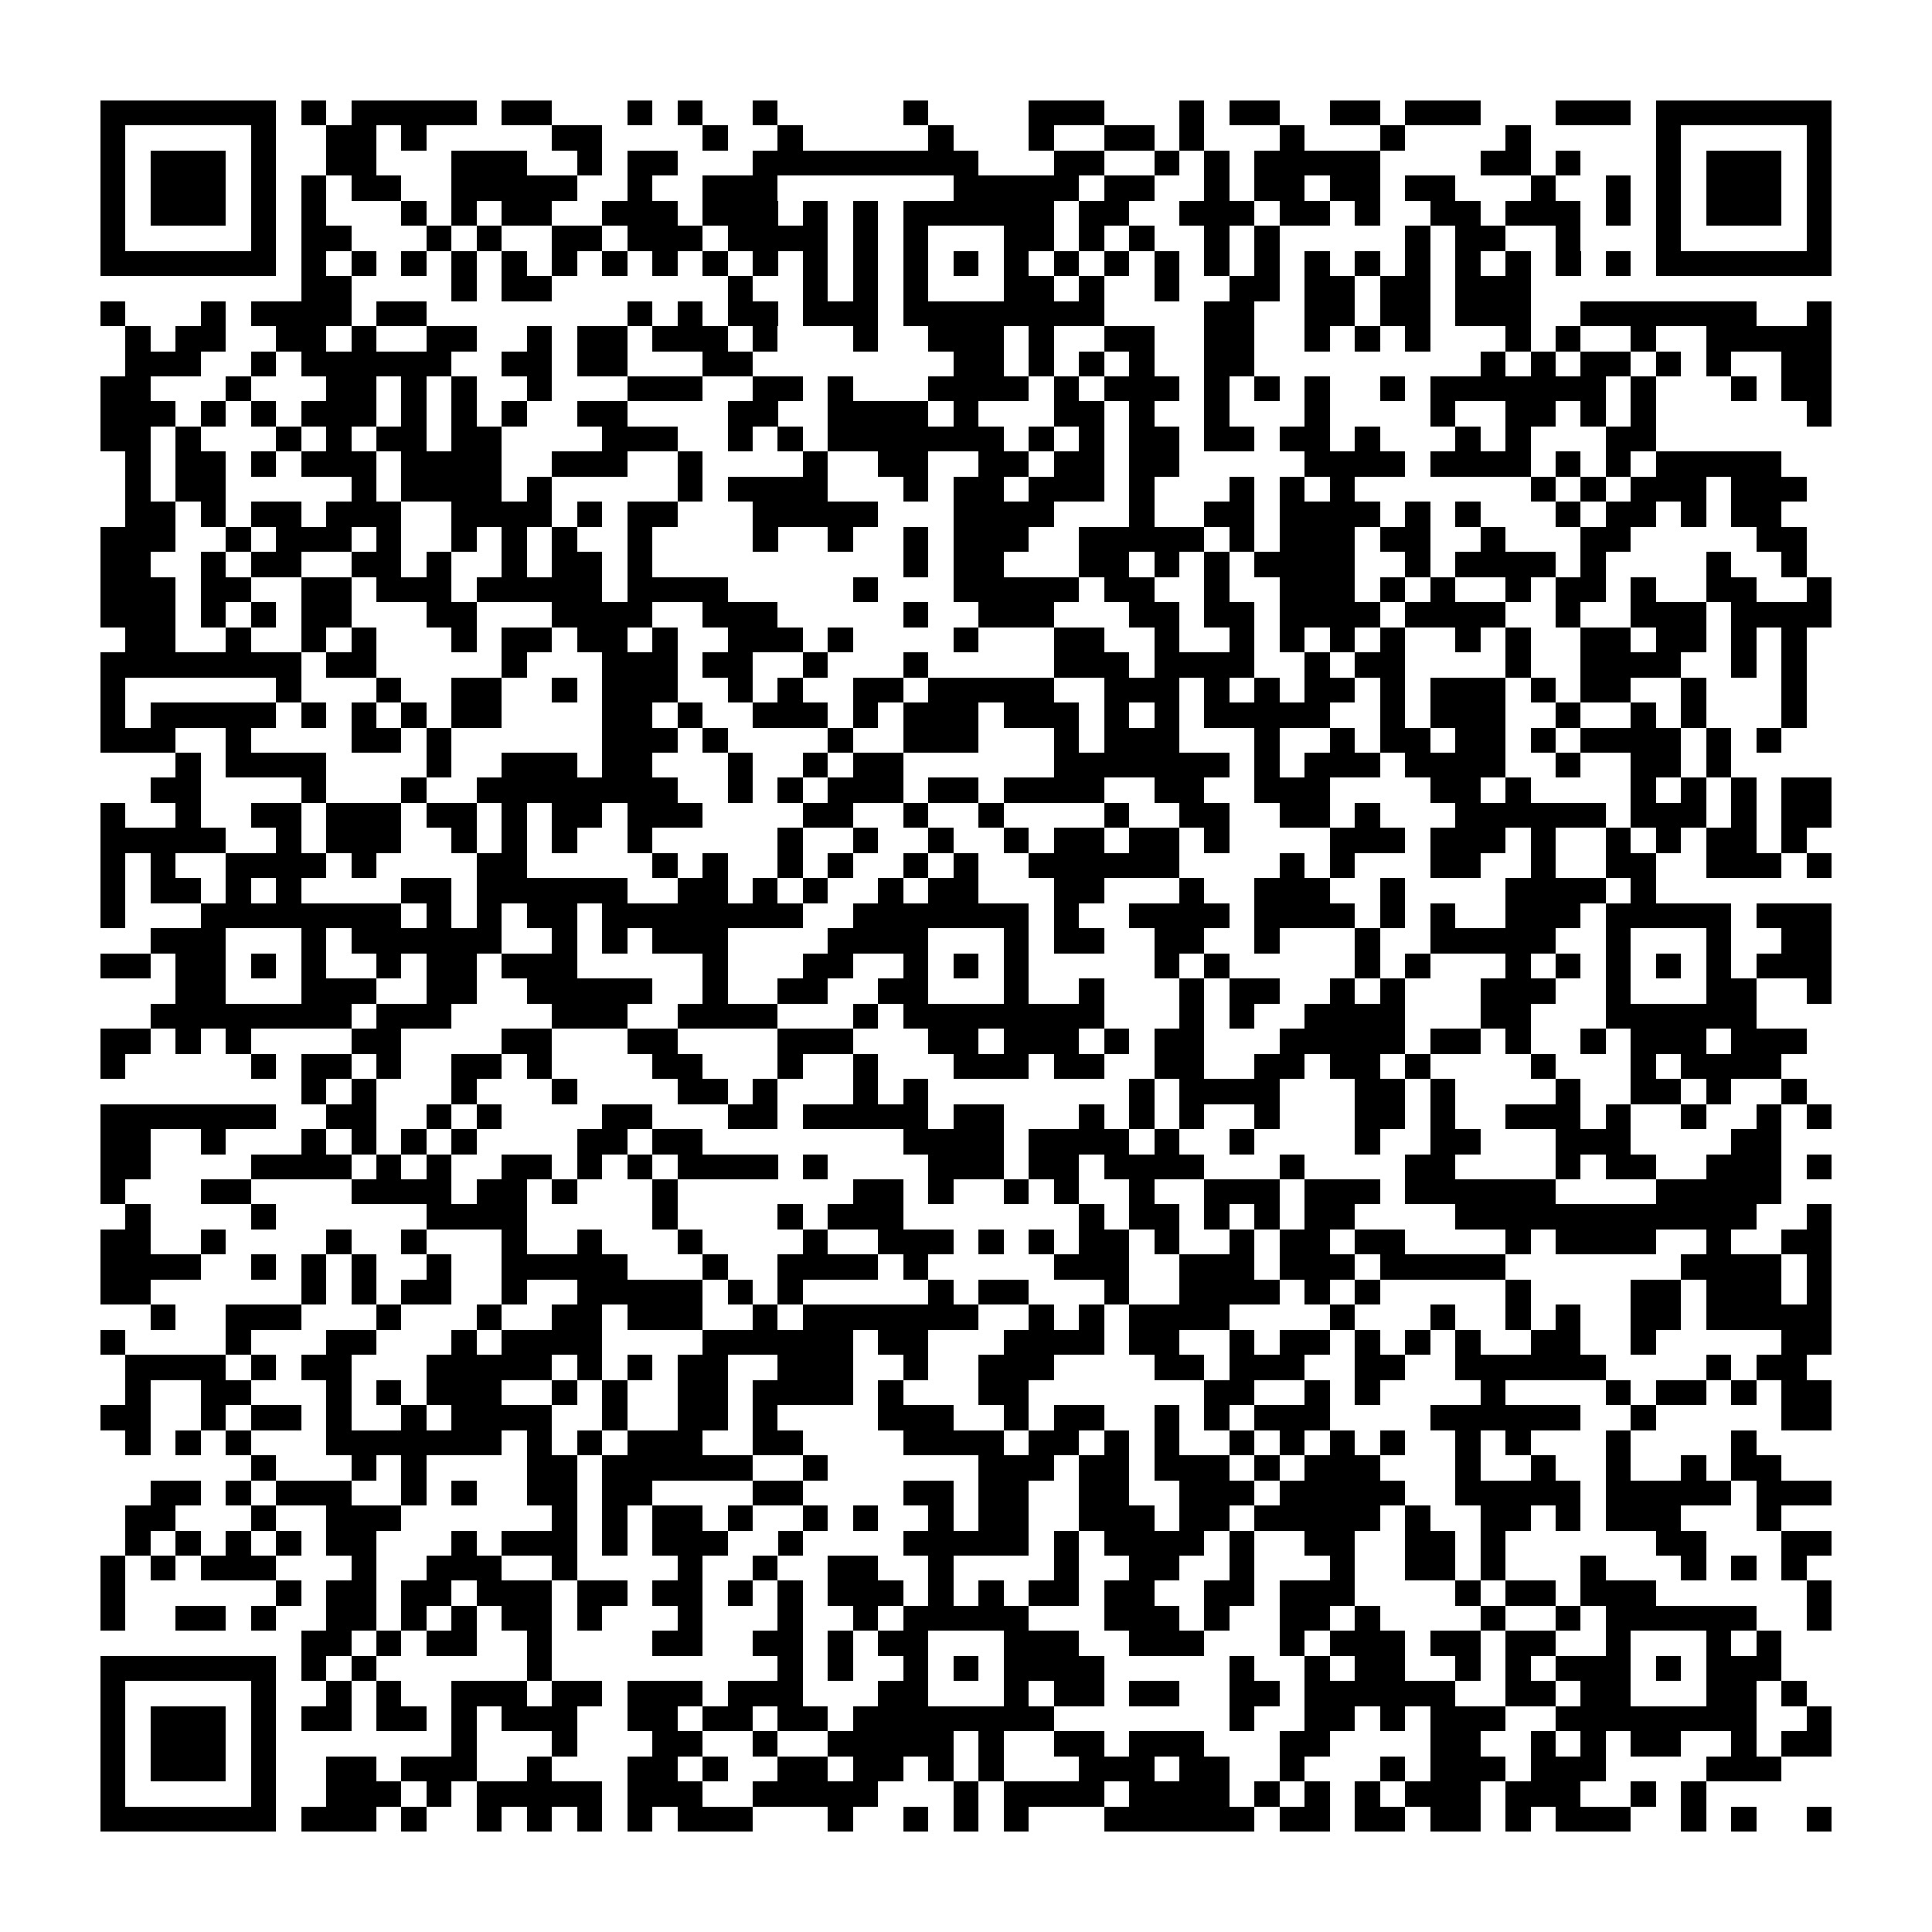 <?xml version="1.0" encoding="utf-8"?><!DOCTYPE svg PUBLIC "-//W3C//DTD SVG 1.1//EN" "http://www.w3.org/Graphics/SVG/1.1/DTD/svg11.dtd"><svg xmlns="http://www.w3.org/2000/svg" viewBox="0 0 77 77" shape-rendering="crispEdges"><path fill="#ffffff" d="M0 0h77v77H0z"/><path stroke="#000000" d="M4 4.5h7m1 0h1m1 0h5m1 0h2m3 0h1m1 0h1m2 0h1m5 0h1m4 0h3m3 0h1m1 0h2m2 0h2m1 0h3m3 0h3m1 0h7M4 5.5h1m5 0h1m2 0h2m1 0h1m5 0h2m4 0h1m2 0h1m5 0h1m3 0h1m2 0h2m1 0h1m3 0h1m3 0h1m4 0h1m5 0h1m5 0h1M4 6.5h1m1 0h3m1 0h1m2 0h2m3 0h3m2 0h1m1 0h2m3 0h9m3 0h2m2 0h1m1 0h1m1 0h5m4 0h2m1 0h1m3 0h1m1 0h3m1 0h1M4 7.5h1m1 0h3m1 0h1m1 0h1m1 0h2m2 0h5m2 0h1m2 0h3m7 0h5m1 0h2m2 0h1m1 0h2m1 0h2m1 0h2m3 0h1m2 0h1m1 0h1m1 0h3m1 0h1M4 8.5h1m1 0h3m1 0h1m1 0h1m3 0h1m1 0h1m1 0h2m2 0h3m1 0h3m1 0h1m1 0h1m1 0h6m1 0h2m2 0h3m1 0h2m1 0h1m2 0h2m1 0h3m1 0h1m1 0h1m1 0h3m1 0h1M4 9.5h1m5 0h1m1 0h2m3 0h1m1 0h1m2 0h2m1 0h3m1 0h4m1 0h1m1 0h1m3 0h2m1 0h1m1 0h1m2 0h1m1 0h1m5 0h1m1 0h2m2 0h1m3 0h1m5 0h1M4 10.5h7m1 0h1m1 0h1m1 0h1m1 0h1m1 0h1m1 0h1m1 0h1m1 0h1m1 0h1m1 0h1m1 0h1m1 0h1m1 0h1m1 0h1m1 0h1m1 0h1m1 0h1m1 0h1m1 0h1m1 0h1m1 0h1m1 0h1m1 0h1m1 0h1m1 0h1m1 0h1m1 0h1m1 0h7M12 11.5h2m4 0h1m1 0h2m7 0h1m2 0h1m1 0h1m1 0h1m3 0h2m1 0h1m2 0h1m2 0h2m1 0h2m1 0h2m1 0h3M4 12.5h1m3 0h1m1 0h4m1 0h2m8 0h1m1 0h1m1 0h2m1 0h3m1 0h8m4 0h2m2 0h2m1 0h2m1 0h3m2 0h7m2 0h1M5 13.5h1m1 0h2m2 0h2m1 0h1m2 0h2m2 0h1m1 0h2m1 0h3m1 0h1m3 0h1m2 0h3m1 0h1m2 0h2m2 0h2m2 0h1m1 0h1m1 0h1m3 0h1m1 0h1m2 0h1m2 0h5M5 14.5h3m2 0h1m1 0h6m2 0h2m1 0h2m3 0h2m8 0h2m1 0h1m1 0h1m1 0h1m2 0h2m9 0h1m1 0h1m1 0h2m1 0h1m1 0h1m2 0h2M4 15.5h2m3 0h1m3 0h2m1 0h1m1 0h1m2 0h1m3 0h3m2 0h2m1 0h1m3 0h4m1 0h1m1 0h3m1 0h1m1 0h1m1 0h1m2 0h1m1 0h7m1 0h1m3 0h1m1 0h2M4 16.5h3m1 0h1m1 0h1m1 0h3m1 0h1m1 0h1m1 0h1m2 0h2m4 0h2m2 0h4m1 0h1m3 0h2m1 0h1m2 0h1m3 0h1m4 0h1m2 0h2m1 0h1m1 0h1m6 0h1M4 17.5h2m1 0h1m3 0h1m1 0h1m1 0h2m1 0h2m4 0h3m2 0h1m1 0h1m1 0h7m1 0h1m1 0h1m1 0h2m1 0h2m1 0h2m1 0h1m3 0h1m1 0h1m3 0h2M5 18.5h1m1 0h2m1 0h1m1 0h3m1 0h4m2 0h3m2 0h1m4 0h1m2 0h2m2 0h2m1 0h2m1 0h2m5 0h4m1 0h4m1 0h1m1 0h1m1 0h5M5 19.5h1m1 0h2m5 0h1m1 0h4m1 0h1m5 0h1m1 0h4m3 0h1m1 0h2m1 0h3m1 0h1m3 0h1m1 0h1m1 0h1m7 0h1m1 0h1m1 0h3m1 0h3M5 20.5h2m1 0h1m1 0h2m1 0h3m2 0h4m1 0h1m1 0h2m3 0h5m3 0h4m3 0h1m2 0h2m1 0h4m1 0h1m1 0h1m3 0h1m1 0h2m1 0h1m1 0h2M4 21.5h3m2 0h1m1 0h3m1 0h1m2 0h1m1 0h1m1 0h1m2 0h1m4 0h1m2 0h1m2 0h1m1 0h3m2 0h5m1 0h1m1 0h3m1 0h2m2 0h1m3 0h2m5 0h2M4 22.5h2m2 0h1m1 0h2m2 0h2m1 0h1m2 0h1m1 0h2m1 0h1m10 0h1m1 0h2m3 0h2m1 0h1m1 0h1m1 0h4m2 0h1m1 0h4m1 0h1m4 0h1m2 0h1M4 23.5h3m1 0h2m2 0h2m1 0h3m1 0h5m1 0h4m5 0h1m3 0h5m1 0h2m2 0h1m2 0h3m1 0h1m1 0h1m2 0h1m1 0h2m1 0h1m2 0h2m2 0h1M4 24.5h3m1 0h1m1 0h1m1 0h2m3 0h2m3 0h4m2 0h3m5 0h1m2 0h3m3 0h2m1 0h2m1 0h4m1 0h4m2 0h1m2 0h3m1 0h4M5 25.5h2m2 0h1m2 0h1m1 0h1m3 0h1m1 0h2m1 0h2m1 0h1m2 0h3m1 0h1m4 0h1m3 0h2m2 0h1m2 0h1m1 0h1m1 0h1m1 0h1m2 0h1m1 0h1m2 0h2m1 0h2m1 0h1m1 0h1M4 26.5h8m1 0h2m5 0h1m3 0h3m1 0h2m2 0h1m3 0h1m5 0h3m1 0h4m2 0h1m1 0h2m4 0h1m2 0h4m2 0h1m1 0h1M4 27.5h1m6 0h1m3 0h1m2 0h2m2 0h1m1 0h3m2 0h1m1 0h1m2 0h2m1 0h5m2 0h3m1 0h1m1 0h1m1 0h2m1 0h1m1 0h3m1 0h1m1 0h2m2 0h1m3 0h1M4 28.5h1m1 0h5m1 0h1m1 0h1m1 0h1m1 0h2m4 0h2m1 0h1m2 0h3m1 0h1m1 0h3m1 0h3m1 0h1m1 0h1m1 0h5m2 0h1m1 0h3m2 0h1m2 0h1m1 0h1m3 0h1M4 29.5h3m2 0h1m4 0h2m1 0h1m6 0h3m1 0h1m4 0h1m2 0h3m3 0h1m1 0h3m3 0h1m2 0h1m1 0h2m1 0h2m1 0h1m1 0h4m1 0h1m1 0h1M7 30.5h1m1 0h4m4 0h1m2 0h3m1 0h2m3 0h1m2 0h1m1 0h2m6 0h7m1 0h1m1 0h3m1 0h4m2 0h1m2 0h2m1 0h1M6 31.5h2m4 0h1m3 0h1m2 0h8m2 0h1m1 0h1m1 0h3m1 0h2m1 0h4m2 0h2m2 0h3m4 0h2m1 0h1m4 0h1m1 0h1m1 0h1m1 0h2M4 32.5h1m2 0h1m2 0h2m1 0h3m1 0h2m1 0h1m1 0h2m1 0h3m4 0h2m2 0h1m2 0h1m4 0h1m2 0h2m2 0h2m1 0h1m3 0h6m1 0h3m1 0h1m1 0h2M4 33.5h5m2 0h1m1 0h3m2 0h1m1 0h1m1 0h1m2 0h1m5 0h1m2 0h1m2 0h1m2 0h1m1 0h2m1 0h2m1 0h1m4 0h3m1 0h3m1 0h1m2 0h1m1 0h1m1 0h2m1 0h1M4 34.5h1m1 0h1m2 0h4m1 0h1m4 0h2m5 0h1m1 0h1m2 0h1m1 0h1m2 0h1m1 0h1m2 0h6m4 0h1m1 0h1m3 0h2m2 0h1m2 0h2m2 0h3m1 0h1M4 35.5h1m1 0h2m1 0h1m1 0h1m4 0h2m1 0h6m2 0h2m1 0h1m1 0h1m2 0h1m1 0h2m3 0h2m3 0h1m2 0h3m2 0h1m4 0h4m1 0h1M4 36.5h1m3 0h8m1 0h1m1 0h1m1 0h2m1 0h8m2 0h7m1 0h1m2 0h4m1 0h4m1 0h1m1 0h1m2 0h3m1 0h5m1 0h3M6 37.5h3m3 0h1m1 0h6m2 0h1m1 0h1m1 0h3m4 0h4m3 0h1m1 0h2m2 0h2m2 0h1m3 0h1m2 0h5m2 0h1m3 0h1m2 0h2M4 38.5h2m1 0h2m1 0h1m1 0h1m2 0h1m1 0h2m1 0h3m5 0h1m3 0h2m2 0h1m1 0h1m1 0h1m5 0h1m1 0h1m5 0h1m1 0h1m3 0h1m1 0h1m1 0h1m1 0h1m1 0h1m1 0h3M7 39.5h2m3 0h3m2 0h2m2 0h5m2 0h1m2 0h2m2 0h2m3 0h1m2 0h1m3 0h1m1 0h2m2 0h1m1 0h1m3 0h3m2 0h1m3 0h2m2 0h1M6 40.5h8m1 0h3m4 0h3m2 0h4m3 0h1m1 0h8m3 0h1m1 0h1m2 0h4m3 0h2m3 0h6M4 41.5h2m1 0h1m1 0h1m4 0h2m4 0h2m3 0h2m4 0h3m3 0h2m1 0h3m1 0h1m1 0h2m3 0h5m1 0h2m1 0h1m2 0h1m1 0h3m1 0h3M4 42.5h1m5 0h1m1 0h2m1 0h1m2 0h2m1 0h1m4 0h2m3 0h1m2 0h1m3 0h3m1 0h2m2 0h2m2 0h2m1 0h2m1 0h1m4 0h1m3 0h1m1 0h4M12 43.5h1m1 0h1m3 0h1m3 0h1m4 0h2m1 0h1m3 0h1m1 0h1m8 0h1m1 0h4m3 0h2m1 0h1m4 0h1m2 0h2m1 0h1m2 0h1M4 44.5h7m2 0h2m2 0h1m1 0h1m4 0h2m3 0h2m1 0h5m1 0h2m3 0h1m1 0h1m1 0h1m2 0h1m3 0h2m1 0h1m2 0h3m1 0h1m2 0h1m2 0h1m1 0h1M4 45.5h2m2 0h1m3 0h1m1 0h1m1 0h1m1 0h1m4 0h2m1 0h2m8 0h4m1 0h4m1 0h1m2 0h1m4 0h1m2 0h2m3 0h3m4 0h2M4 46.5h2m4 0h4m1 0h1m1 0h1m2 0h2m1 0h1m1 0h1m1 0h4m1 0h1m4 0h3m1 0h2m1 0h4m3 0h1m4 0h2m4 0h1m1 0h2m2 0h3m1 0h1M4 47.5h1m3 0h2m4 0h4m1 0h2m1 0h1m3 0h1m7 0h2m1 0h1m2 0h1m1 0h1m2 0h1m2 0h3m1 0h3m1 0h6m4 0h5M5 48.5h1m4 0h1m6 0h4m5 0h1m4 0h1m1 0h3m7 0h1m1 0h2m1 0h1m1 0h1m1 0h2m4 0h12m2 0h1M4 49.5h2m2 0h1m4 0h1m2 0h1m3 0h1m2 0h1m3 0h1m4 0h1m2 0h3m1 0h1m1 0h1m1 0h2m1 0h1m2 0h1m1 0h2m1 0h2m4 0h1m1 0h4m2 0h1m2 0h2M4 50.5h4m2 0h1m1 0h1m1 0h1m2 0h1m2 0h5m3 0h1m2 0h4m1 0h1m5 0h3m2 0h3m1 0h3m1 0h5m7 0h4m1 0h1M4 51.5h2m6 0h1m1 0h1m1 0h2m2 0h1m2 0h5m1 0h1m1 0h1m5 0h1m1 0h2m3 0h1m2 0h4m1 0h1m1 0h1m5 0h1m4 0h2m1 0h3m1 0h1M6 52.5h1m2 0h3m3 0h1m3 0h1m2 0h2m1 0h3m2 0h1m1 0h7m2 0h1m1 0h1m1 0h4m4 0h1m3 0h1m2 0h1m1 0h1m2 0h2m1 0h5M4 53.5h1m4 0h1m3 0h2m3 0h1m1 0h4m4 0h6m1 0h2m3 0h4m1 0h2m2 0h1m1 0h2m1 0h1m1 0h1m1 0h1m2 0h2m2 0h1m5 0h2M5 54.5h4m1 0h1m1 0h2m3 0h5m1 0h1m1 0h1m1 0h2m2 0h3m2 0h1m2 0h3m4 0h2m1 0h3m2 0h2m2 0h6m4 0h1m1 0h2M5 55.5h1m2 0h2m3 0h1m1 0h1m1 0h3m2 0h1m1 0h1m2 0h2m1 0h4m1 0h1m3 0h2m7 0h2m2 0h1m1 0h1m4 0h1m4 0h1m1 0h2m1 0h1m1 0h2M4 56.5h2m2 0h1m1 0h2m1 0h1m2 0h1m1 0h4m2 0h1m2 0h2m1 0h1m4 0h3m2 0h1m1 0h2m2 0h1m1 0h1m1 0h3m4 0h6m2 0h1m5 0h2M5 57.5h1m1 0h1m1 0h1m3 0h7m1 0h1m1 0h1m1 0h3m2 0h2m4 0h4m1 0h2m1 0h1m1 0h1m2 0h1m1 0h1m1 0h1m1 0h1m2 0h1m1 0h1m3 0h1m4 0h1M10 58.5h1m3 0h1m1 0h1m4 0h2m1 0h6m2 0h1m6 0h3m1 0h2m1 0h3m1 0h1m1 0h3m3 0h1m2 0h1m2 0h1m2 0h1m1 0h2M6 59.5h2m1 0h1m1 0h3m2 0h1m1 0h1m2 0h2m1 0h2m4 0h2m4 0h2m1 0h2m2 0h2m2 0h3m1 0h5m2 0h5m1 0h5m1 0h3M5 60.5h2m3 0h1m2 0h3m6 0h1m1 0h1m1 0h2m1 0h1m2 0h1m1 0h1m2 0h1m1 0h2m2 0h3m1 0h2m1 0h5m1 0h1m2 0h2m1 0h1m1 0h3m3 0h1M5 61.5h1m1 0h1m1 0h1m1 0h1m1 0h2m3 0h1m1 0h3m1 0h1m1 0h3m2 0h1m4 0h5m1 0h1m1 0h4m1 0h1m2 0h2m2 0h2m1 0h1m6 0h2m3 0h2M4 62.5h1m1 0h1m1 0h3m3 0h1m2 0h3m2 0h1m4 0h1m2 0h1m2 0h2m2 0h1m4 0h1m2 0h2m2 0h1m3 0h1m2 0h2m1 0h1m3 0h1m3 0h1m1 0h1m1 0h1M4 63.5h1m6 0h1m1 0h2m1 0h2m1 0h3m1 0h2m1 0h2m1 0h1m1 0h1m1 0h3m1 0h1m1 0h1m1 0h2m1 0h2m2 0h2m1 0h3m4 0h1m1 0h2m1 0h3m6 0h1M4 64.5h1m2 0h2m1 0h1m2 0h2m1 0h1m1 0h1m1 0h2m1 0h1m3 0h1m3 0h1m2 0h1m1 0h5m3 0h3m1 0h1m2 0h2m1 0h1m4 0h1m2 0h1m1 0h6m2 0h1M12 65.5h2m1 0h1m1 0h2m2 0h1m4 0h2m2 0h2m1 0h1m1 0h2m3 0h3m2 0h3m3 0h1m1 0h3m1 0h2m1 0h2m2 0h1m3 0h1m1 0h1M4 66.5h7m1 0h1m1 0h1m6 0h1m9 0h1m1 0h1m2 0h1m1 0h1m1 0h4m5 0h1m2 0h1m1 0h2m2 0h1m1 0h1m1 0h3m1 0h1m1 0h3M4 67.5h1m5 0h1m2 0h1m1 0h1m2 0h3m1 0h2m1 0h3m1 0h3m3 0h2m3 0h1m1 0h2m1 0h2m2 0h2m1 0h6m2 0h2m1 0h2m3 0h2m1 0h1M4 68.5h1m1 0h3m1 0h1m1 0h2m1 0h2m1 0h1m1 0h3m2 0h2m1 0h2m1 0h2m1 0h8m7 0h1m2 0h2m1 0h1m1 0h3m2 0h8m2 0h1M4 69.5h1m1 0h3m1 0h1m7 0h1m3 0h1m3 0h2m2 0h1m2 0h5m1 0h1m2 0h2m1 0h3m3 0h2m4 0h2m2 0h1m1 0h1m1 0h2m2 0h1m1 0h2M4 70.5h1m1 0h3m1 0h1m2 0h2m1 0h3m2 0h1m3 0h2m1 0h1m2 0h2m1 0h2m1 0h1m1 0h1m3 0h3m1 0h2m2 0h1m3 0h1m1 0h3m1 0h3m4 0h3M4 71.5h1m5 0h1m2 0h3m1 0h1m1 0h5m1 0h3m2 0h5m3 0h1m1 0h4m1 0h4m1 0h1m1 0h1m1 0h1m1 0h3m1 0h3m2 0h1m1 0h1M4 72.5h7m1 0h3m1 0h1m2 0h1m1 0h1m1 0h1m1 0h1m1 0h3m3 0h1m2 0h1m1 0h1m1 0h1m3 0h6m1 0h2m1 0h2m1 0h2m1 0h1m1 0h3m2 0h1m1 0h1m2 0h1"/></svg>
